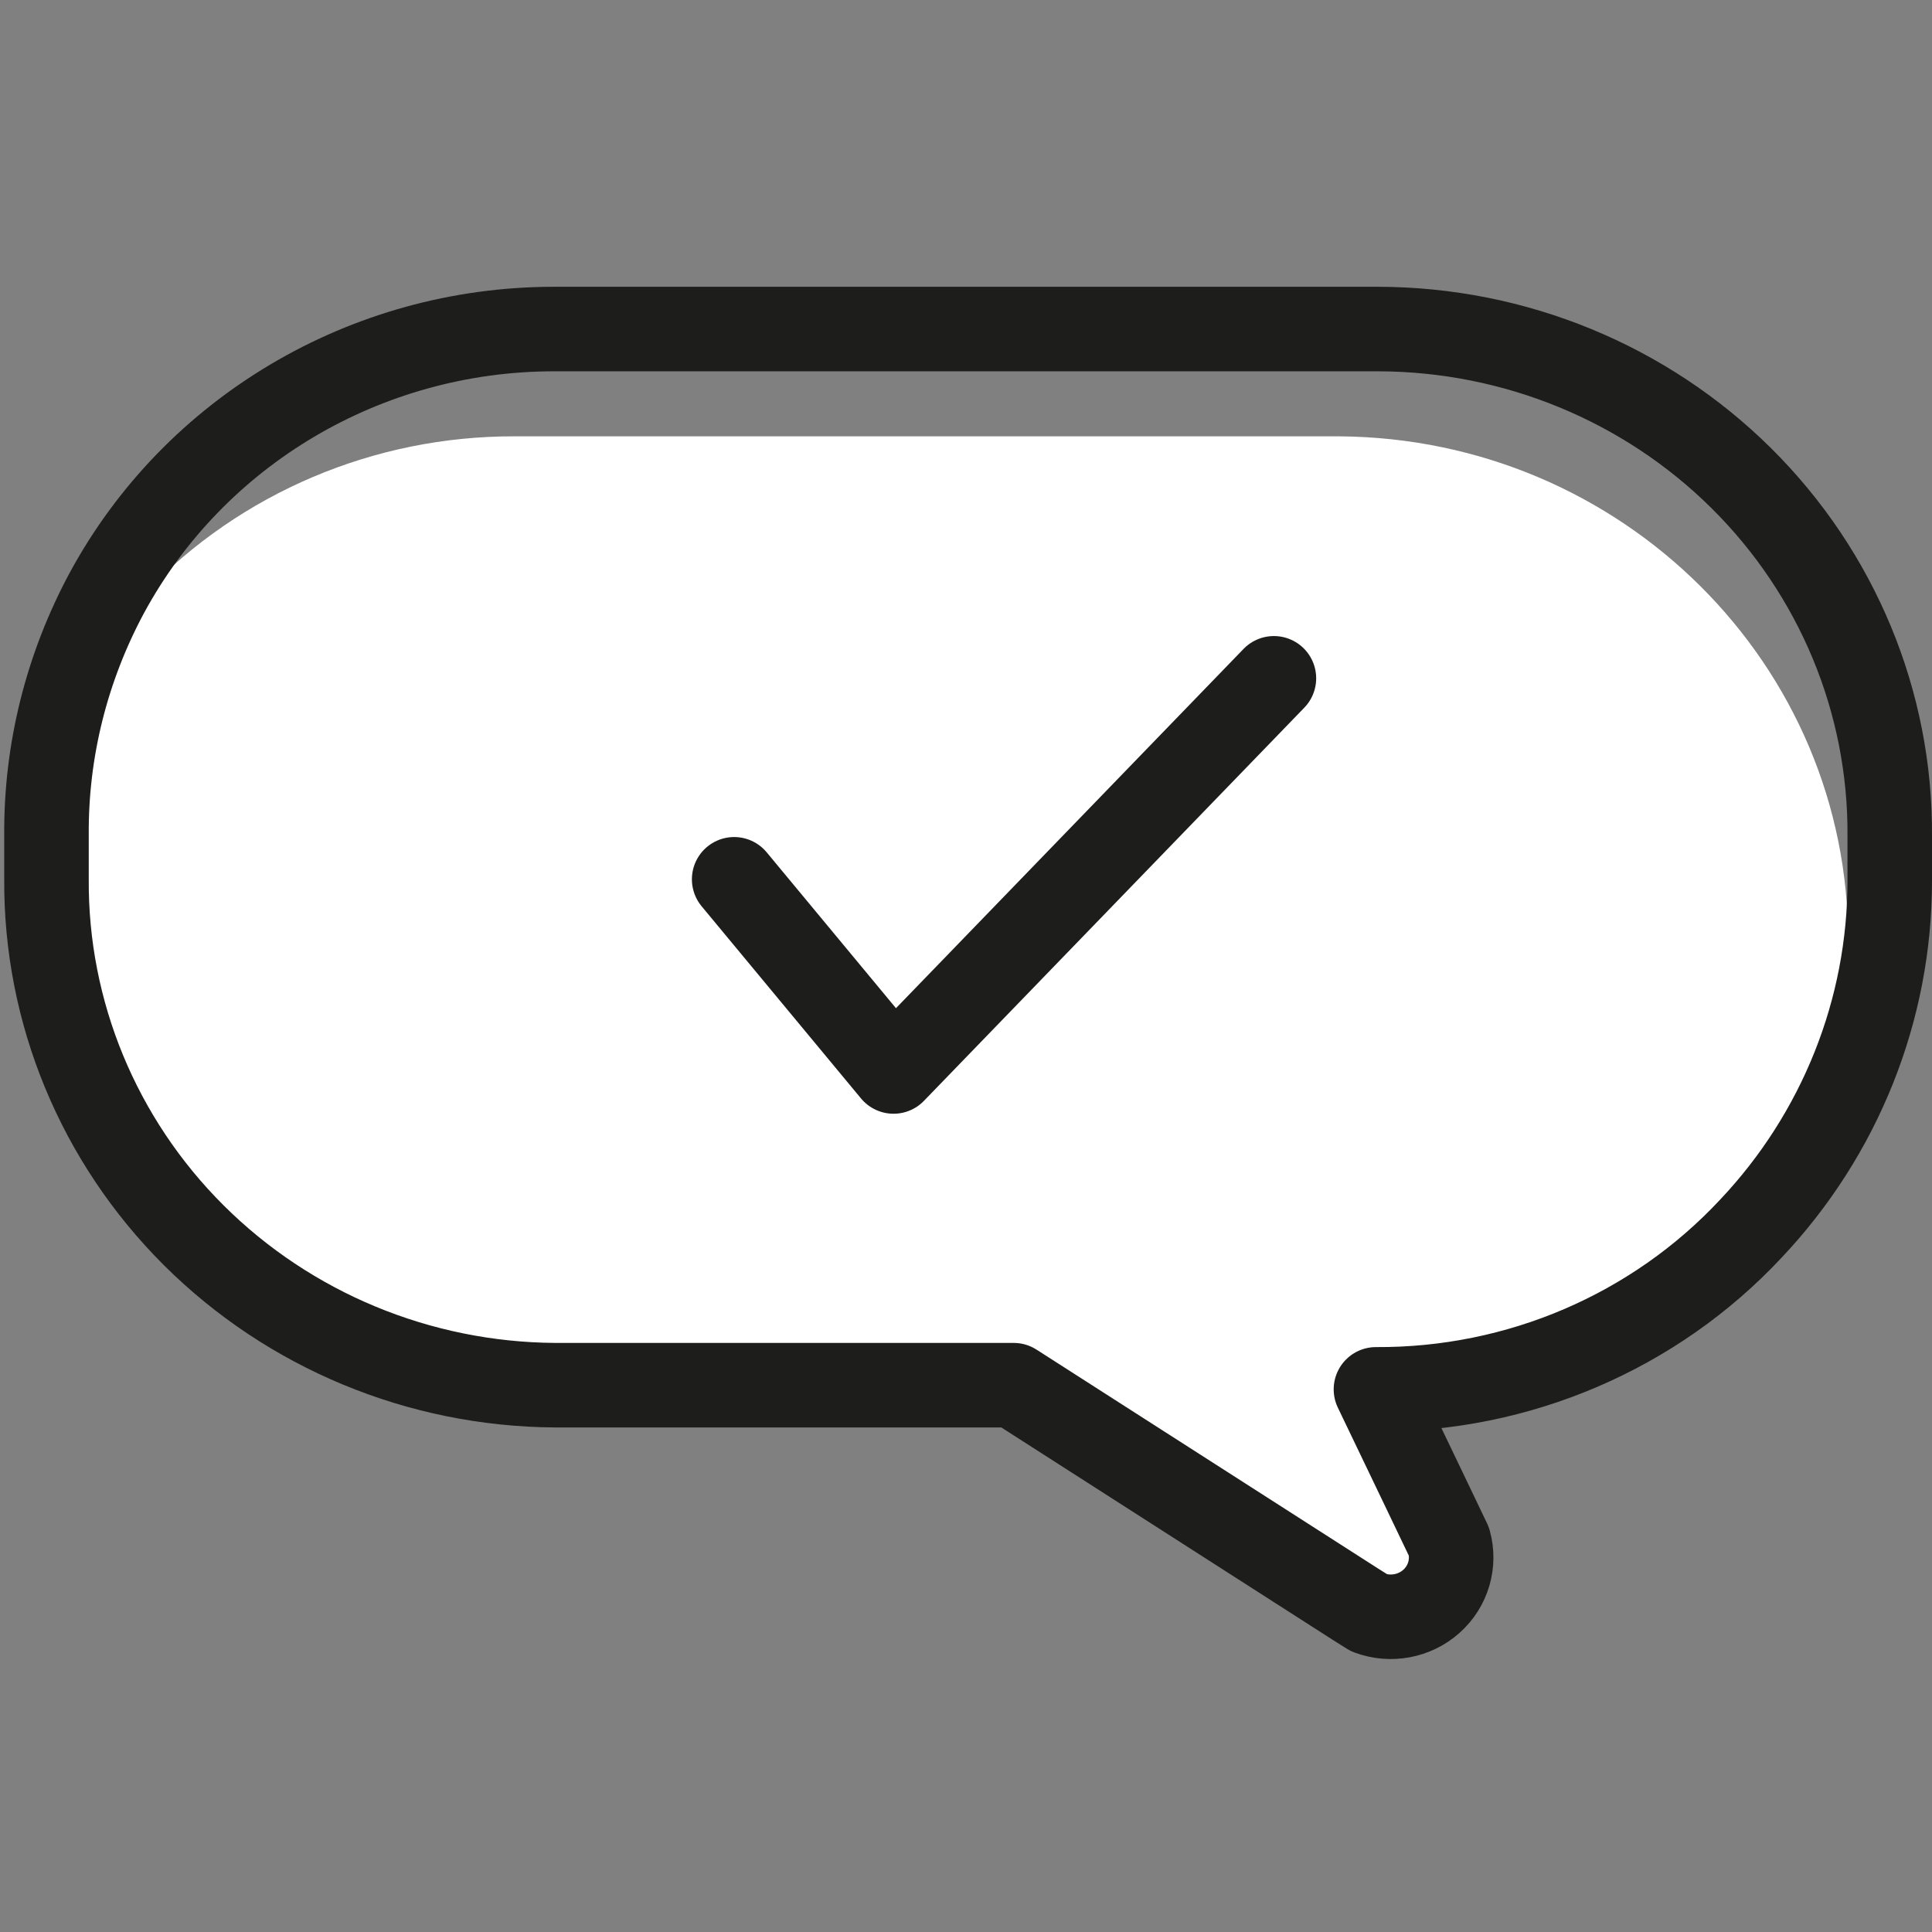 <svg xmlns="http://www.w3.org/2000/svg" width="32" height="32" viewBox="0 0 32 32">
    <rect x="0" y="0" width="32" height="32" fill="#808080" stroke="none"/>
    <g fill="none" fill-rule="evenodd">
        <path fill="#FFF" fill-rule="nonzero" d="M30.61 10.705v.727c0 1.392-.342 2.764-1 3.997-1.585 1.664-3.8 2.61-6.12 2.613l.74 1.532c-.65.167.64 2.102-.06 2.102h-1.1l-5.66-3.634h-7.6c-2.25-.016-4.4-.908-5.979-2.481-1.579-1.573-2.457-3.698-2.441-5.907v-.716C1.384 7.534 1.73 6.15 2.4 4.91c1.587-1.66 3.802-2.598 6.12-2.593h13.66c4.685.032 8.458 3.786 8.43 8.387z" transform="translate(0 4.91)"/>
        <path stroke="#1D1D1B" stroke-linecap="round" stroke-linejoin="round" stroke-width="1.4" d="M22.83.54H9.16C6.064.546 3.224 2.226 1.77 4.91h0C1.105 6.146.76 7.522.77 8.919v.727c-.016 2.209.862 4.333 2.441 5.906 1.58 1.573 3.73 2.466 5.979 2.481h7.6l5.67 3.634.22.138c.352.131.75.057 1.029-.192.278-.248.391-.63.291-.987l-.47-.982-.74-1.542c2.36.013 4.615-.953 6.21-2.662h0c1.48-1.567 2.302-3.627 2.3-5.765v-.736c.016-2.219-.869-4.352-2.458-5.928C27.252 1.434 25.089.545 22.83.54z" transform="translate(0 4.91)"/>
        <path stroke="#1D1D1B" stroke-linecap="round" stroke-linejoin="round" stroke-width="1.4" d="M12.16 9.654L14.8 12.837 21.1 6.325" transform="translate(0 4.91)"/>
    </g>
</svg>

